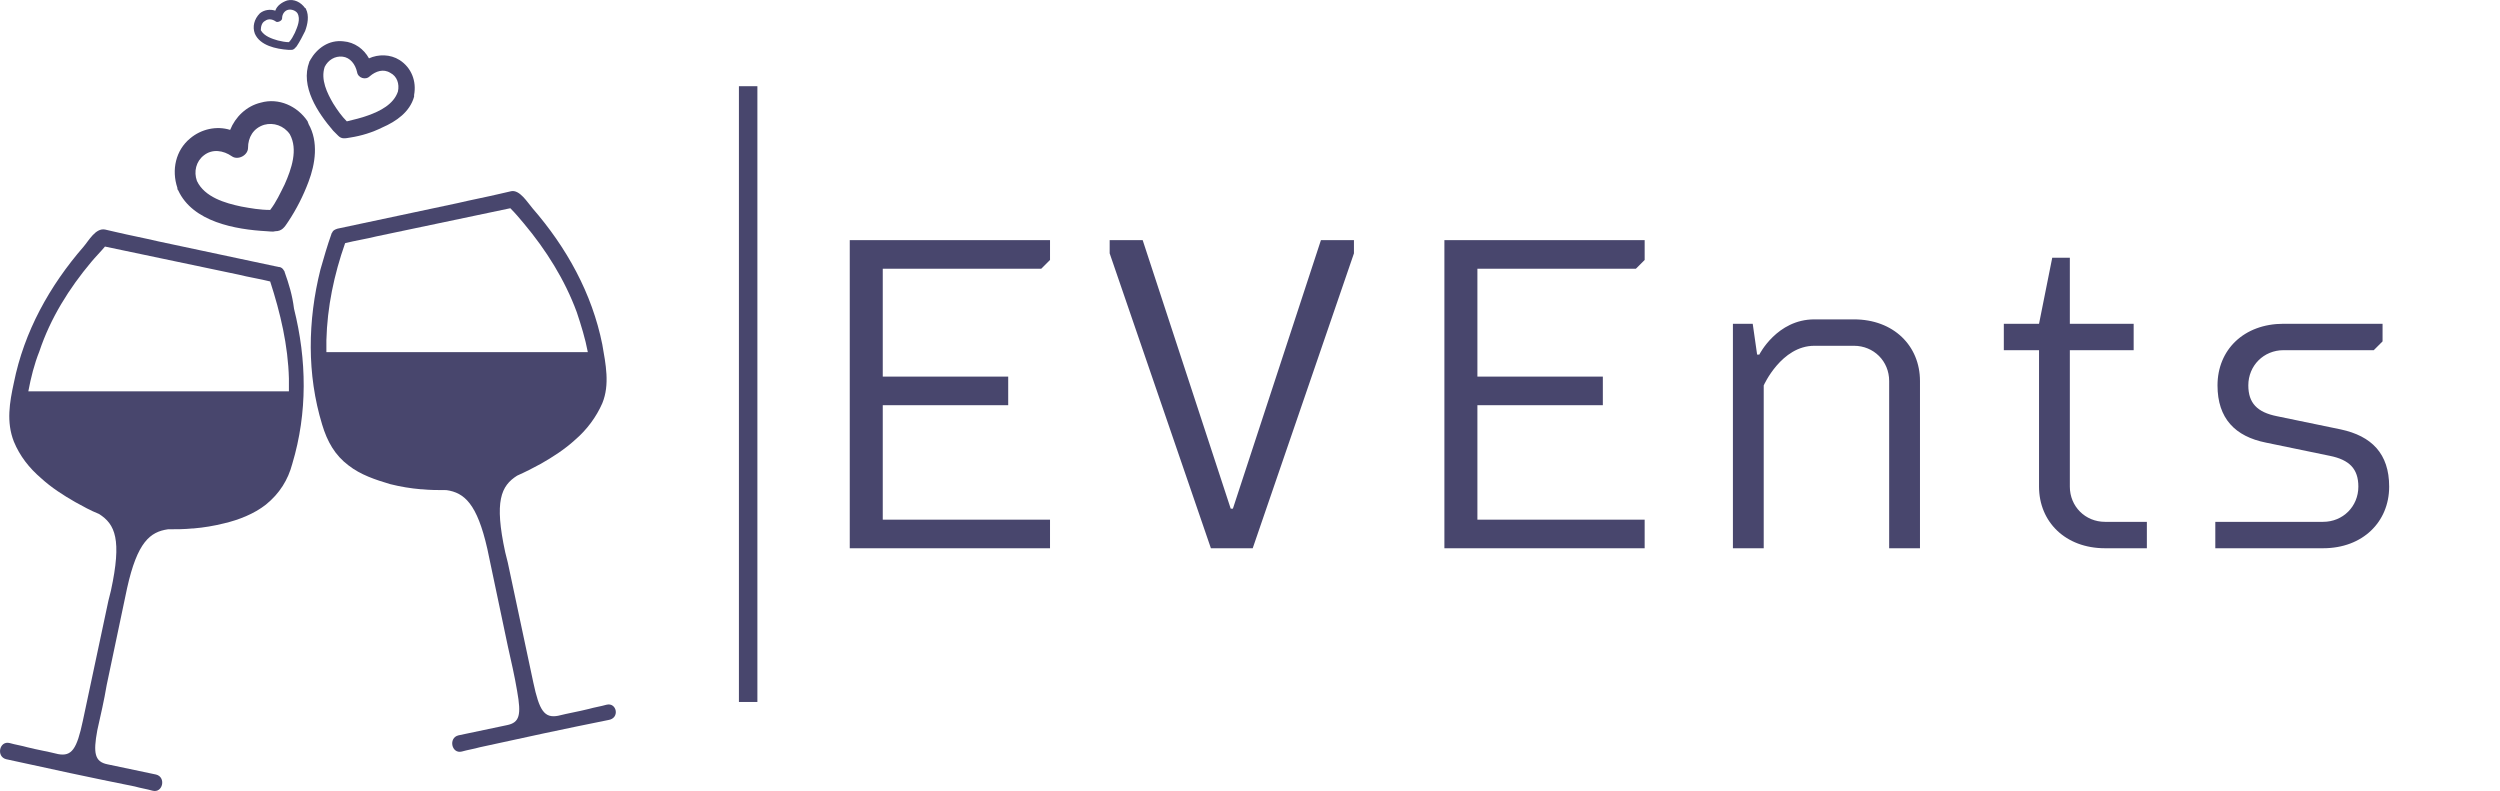 <svg width="396" height="125.284" viewBox="0 0 406 128.448" class="looka-1j8o68f"><defs id="SvgjsDefs4441"></defs><g id="SvgjsG4442" featurekey="HKaMnE-0" transform="matrix(1.383,0,0,1.383,-19.188,-4.907)" fill="#48466d"><g xmlns="http://www.w3.org/2000/svg"><path d="M50.1,18.1C50.1,18,50,17.9,50,17.8c-1.2-1.8-3.4-2.8-5.5-2.2c-1.7,0.4-3,1.7-3.6,3.2c-1.6-0.5-3.4-0.1-4.7,1   c-1.7,1.4-2.2,3.7-1.5,5.8c0,0.1,0,0.2,0.1,0.3c1.7,3.7,6.7,4.6,10.4,4.8c0.3,0,0.7,0.1,1,0c0.8,0,1.1-0.5,1.5-1.1   c1-1.5,1.8-3.1,2.4-4.7C50.9,22.8,51.3,20.2,50.1,18.1z M47.3,25.2c-0.5,1-1,2.1-1.7,3c-1.2,0-2.3-0.2-3.4-0.4   c-1.9-0.4-4.3-1.1-5.2-3c0,0,0,0,0,0c-0.4-1.1-0.1-2.3,0.8-3c1-0.8,2.3-0.6,3.3,0.1c0.7,0.5,1.9-0.1,1.9-1c0-1.2,0.6-2.3,1.9-2.7   c1.1-0.3,2.3,0.1,3,1.1c0,0,0,0,0,0C48.9,21.1,48.1,23.4,47.3,25.2z"></path><path d="M53.6,19.5c0.4,0.4,0.8,0.3,1.4,0.2c1.3-0.2,2.6-0.6,3.8-1.2c1.6-0.7,3.2-1.8,3.7-3.6c0-0.1,0-0.1,0-0.2   c0.3-1.6-0.3-3.2-1.7-4.1c-1.1-0.7-2.5-0.7-3.6-0.2c-0.6-1.1-1.7-1.9-3-2c-1.7-0.2-3.1,0.8-3.9,2.2c0,0.1-0.1,0.1-0.1,0.2   c-1.1,2.9,1,6,2.8,8.1C53.2,19.1,53.4,19.3,53.6,19.5z M52,11.4C52,11.4,52,11.4,52,11.4c0.4-0.8,1.2-1.3,2.1-1.2   c0.9,0.1,1.5,0.9,1.7,1.8c0.1,0.7,1,1,1.5,0.5c0.7-0.6,1.6-0.9,2.4-0.4c0.8,0.4,1.1,1.3,0.9,2.2c0,0,0,0,0,0   c-0.5,1.5-2.1,2.3-3.5,2.8c-0.8,0.3-1.7,0.5-2.5,0.7c-0.6-0.6-1.1-1.3-1.6-2.1C52.3,14.5,51.5,12.9,52,11.4z"></path><path d="M43.8,7.5c0.6,1.4,2.5,1.8,3.9,1.9c0.1,0,0.3,0,0.4,0c0.3,0,0.4-0.2,0.6-0.4c0.4-0.6,0.7-1.2,1-1.8   c0.3-0.8,0.5-1.8,0.1-2.6c0,0,0-0.1-0.1-0.1c-0.5-0.7-1.3-1.1-2.1-0.9c-0.6,0.2-1.2,0.6-1.4,1.2c-0.6-0.2-1.3-0.1-1.8,0.3   C43.7,5.8,43.5,6.7,43.8,7.5C43.8,7.5,43.8,7.5,43.8,7.5z M45,6c0.4-0.3,0.9-0.2,1.3,0.1C46.5,6.2,47,6,47,5.7c0-0.5,0.3-0.9,0.7-1   c0.4-0.1,0.9,0.1,1.1,0.4c0,0,0,0,0,0c0.4,0.7,0,1.6-0.3,2.3c-0.2,0.4-0.4,0.8-0.7,1.1c-0.4,0-0.9-0.1-1.3-0.2   c-0.7-0.2-1.6-0.5-2-1.2c0,0,0,0,0,0C44.5,6.7,44.6,6.2,45,6z"></path><path d="M47.3,35.5c0-0.1-0.1-0.2-0.1-0.2c-0.1-0.2-0.3-0.4-0.6-0.4c-4.7-1-9.4-2-14.1-3c-1.7-0.4-3.3-0.7-5-1.1   c-0.4-0.1-0.9-0.2-1.3-0.3c-1.1-0.2-1.9,1.3-2.5,2c-4,4.6-7,10-8.2,16c-0.5,2.3-0.9,4.6,0,6.9c0.7,1.7,1.8,3.1,3.2,4.3   c1.2,1.1,2.6,2,4,2.8l0,0c0,0,0,0,0,0c0.9,0.5,1.8,1,2.8,1.4c1.9,1.2,2.7,3,1.4,9c-0.1,0.4-0.2,0.8-0.3,1.2c-1,4.7-2,9.4-3,14.1   c-0.7,3.3-1.3,4.2-2.9,3.9c-1.2-0.3-2.4-0.5-3.6-0.8c-0.7-0.2-1.4-0.3-2.1-0.5c-1.2-0.3-1.6,1.6-0.4,1.9c5,1.1,10.1,2.2,15.1,3.2   c0.7,0.2,1.4,0.3,2.1,0.5c1.2,0.3,1.6-1.6,0.4-1.9c-1.9-0.4-3.8-0.8-5.7-1.2c-1.5-0.3-1.7-1.3-1.2-4c0.4-1.8,0.8-3.5,1.1-5.3   c0.8-3.8,1.6-7.6,2.4-11.4c1.2-5.4,2.7-6.6,4.8-6.9c1,0,1.9,0,2.9-0.1c0.1,0,0.1,0,0.2,0l-0.1,0c1.2-0.1,2.4-0.3,3.6-0.6   c1.7-0.4,3.5-1.1,4.9-2.2c1.6-1.3,2.6-2.9,3.1-4.8c1.8-6,1.7-12.2,0.2-18.2C48.2,38.2,47.8,36.9,47.3,35.5z M24.6,34.3   c0.5-0.6,1.1-1.2,1.6-1.8c5.2,1.1,10.5,2.2,15.7,3.3c1.2,0.3,2.5,0.5,3.7,0.8c1.2,3.7,2.1,7.5,2.2,11.4c0,0.5,0,1,0,1.5H17.2   c0.3-1.6,0.7-3.2,1.3-4.7C19.8,40.9,22,37.4,24.6,34.3z"></path><path d="M85.1,86.3c-0.7,0.2-1.4,0.3-2.1,0.5c-1.2,0.3-2.4,0.5-3.6,0.8c-1.6,0.3-2.2-0.6-2.9-3.9c-1-4.7-2-9.4-3-14.1   c-0.1-0.4-0.2-0.8-0.3-1.2c-1.3-6-0.5-7.8,1.4-9c0.9-0.4,1.9-0.9,2.8-1.4c0,0,0,0,0,0l0,0c1.4-0.8,2.8-1.7,4-2.8   c1.4-1.2,2.5-2.7,3.2-4.3c0.9-2.2,0.4-4.6,0-6.9c-1.2-6-4.2-11.4-8.2-16c-0.6-0.7-1.5-2.2-2.5-2c-0.4,0.1-0.9,0.2-1.3,0.3   c-1.7,0.4-3.3,0.7-5,1.1c-4.7,1-9.4,2-14.1,3c-0.3,0.1-0.5,0.2-0.6,0.4c0,0.1-0.1,0.1-0.1,0.2c-0.5,1.4-0.9,2.8-1.3,4.2   c-1.5,6-1.6,12.3,0.2,18.2c0.6,2,1.5,3.6,3.1,4.8c1.4,1.1,3.2,1.7,4.9,2.2c1.2,0.3,2.4,0.5,3.6,0.6l-0.1,0c0.1,0,0.1,0,0.2,0   c1,0.1,1.9,0.1,2.9,0.1c2.1,0.3,3.6,1.6,4.8,6.9c0.8,3.8,1.6,7.6,2.4,11.4c0.4,1.8,0.8,3.5,1.1,5.3c0.5,2.8,0.3,3.7-1.2,4   c-1.9,0.4-3.8,0.8-5.7,1.2c-1.2,0.3-0.8,2.2,0.4,1.9c0.7-0.2,1.4-0.3,2.1-0.5c5-1.1,10.1-2.2,15.1-3.2C86.7,87.9,86.3,86,85.1,86.3   z M52.2,43.5c0.1-3.9,0.9-7.7,2.2-11.4c1.2-0.3,2.5-0.5,3.7-0.8c5.2-1.1,10.5-2.2,15.7-3.3c0.6,0.6,1.1,1.2,1.6,1.8   c2.6,3.1,4.8,6.6,6.2,10.4c0.5,1.5,1,3.1,1.3,4.7H52.2C52.2,44.5,52.2,44,52.2,43.5z"></path></g></g><g id="SvgjsG4443" featurekey="textGroupContainer" transform="matrix(1,0,0,1,405,14)" fill="#48466d"><rect xmlns="http://www.w3.org/2000/svg" y="0" height="1" width="1" opacity="0"></rect><rect xmlns="http://www.w3.org/2000/svg" y="0" x="-285" width="3" height="100"></rect></g><g id="SvgjsG4444" featurekey="J3GnXt-0" transform="matrix(3.574,0,0,3.574,130.852,17.556)" fill="#48466d"><path d="M2 20 l0 -14 l9.1 0 l0 0.9 l-0.4 0.4 l-7.2 0 l0 4.9 l5.7 0 l0 1.3 l-5.7 0 l0 5.2 l7.6 0 l0 1.3 l-9.1 0 z M19.31 18.2 l0.1 0 l4 -12.2 l1.5 0 l0 0.6 l-4.6 13.4 l-1.9 0 l-4.6 -13.4 l0 -0.6 l1.5 0 z M29.02 20 l0 -14 l9.1 0 l0 0.9 l-0.4 0.4 l-7.2 0 l0 4.9 l5.7 0 l0 1.3 l-5.7 0 l0 5.2 l7.6 0 l0 1.3 l-9.1 0 z M50.63 20 l-1.4 0 l0 -7.6 c0 -0.9 -0.7 -1.6 -1.6 -1.6 l-1.8 0 c-1.5 0 -2.3 1.8 -2.3 1.8 l0 7.4 l-1.4 0 l0 -10.2 l0.9 0 l0.2 1.4 l0.1 0 s0.8 -1.6 2.5 -1.6 l1.8 0 c1.8 0 3 1.2 3 2.8 l0 7.6 z M54.44 11 l0 -1.2 l1.6 0 l0.6 -3 l0.8 0 l0 3 l2.9 0 l0 1.2 l-2.9 0 l0 6.2 c0 0.9 0.7 1.6 1.6 1.6 l1.9 0 l0 1.2 l-1.9 0 c-1.8 0 -3 -1.2 -3 -2.8 l0 -6.2 l-1.6 0 z M65.55 12.6 c0 0.8 0.4 1.22 1.3 1.4 l2.9 0.6 c1.4 0.3 2.2 1.1 2.2 2.6 c0 1.6 -1.2 2.8 -3 2.8 l-4.9 0 l0 -1.2 l4.9 0 c0.9 0 1.6 -0.7 1.6 -1.6 c0 -0.8 -0.4 -1.22 -1.3 -1.4 l-2.9 -0.6 c-1.4 -0.28 -2.2 -1.1 -2.2 -2.6 c0 -1.62 1.2 -2.8 3 -2.8 l4.5 0 l0 0.8 l-0.4 0.4 l-4.1 0 c-0.9 0 -1.6 0.7 -1.6 1.6 z"></path></g></svg>